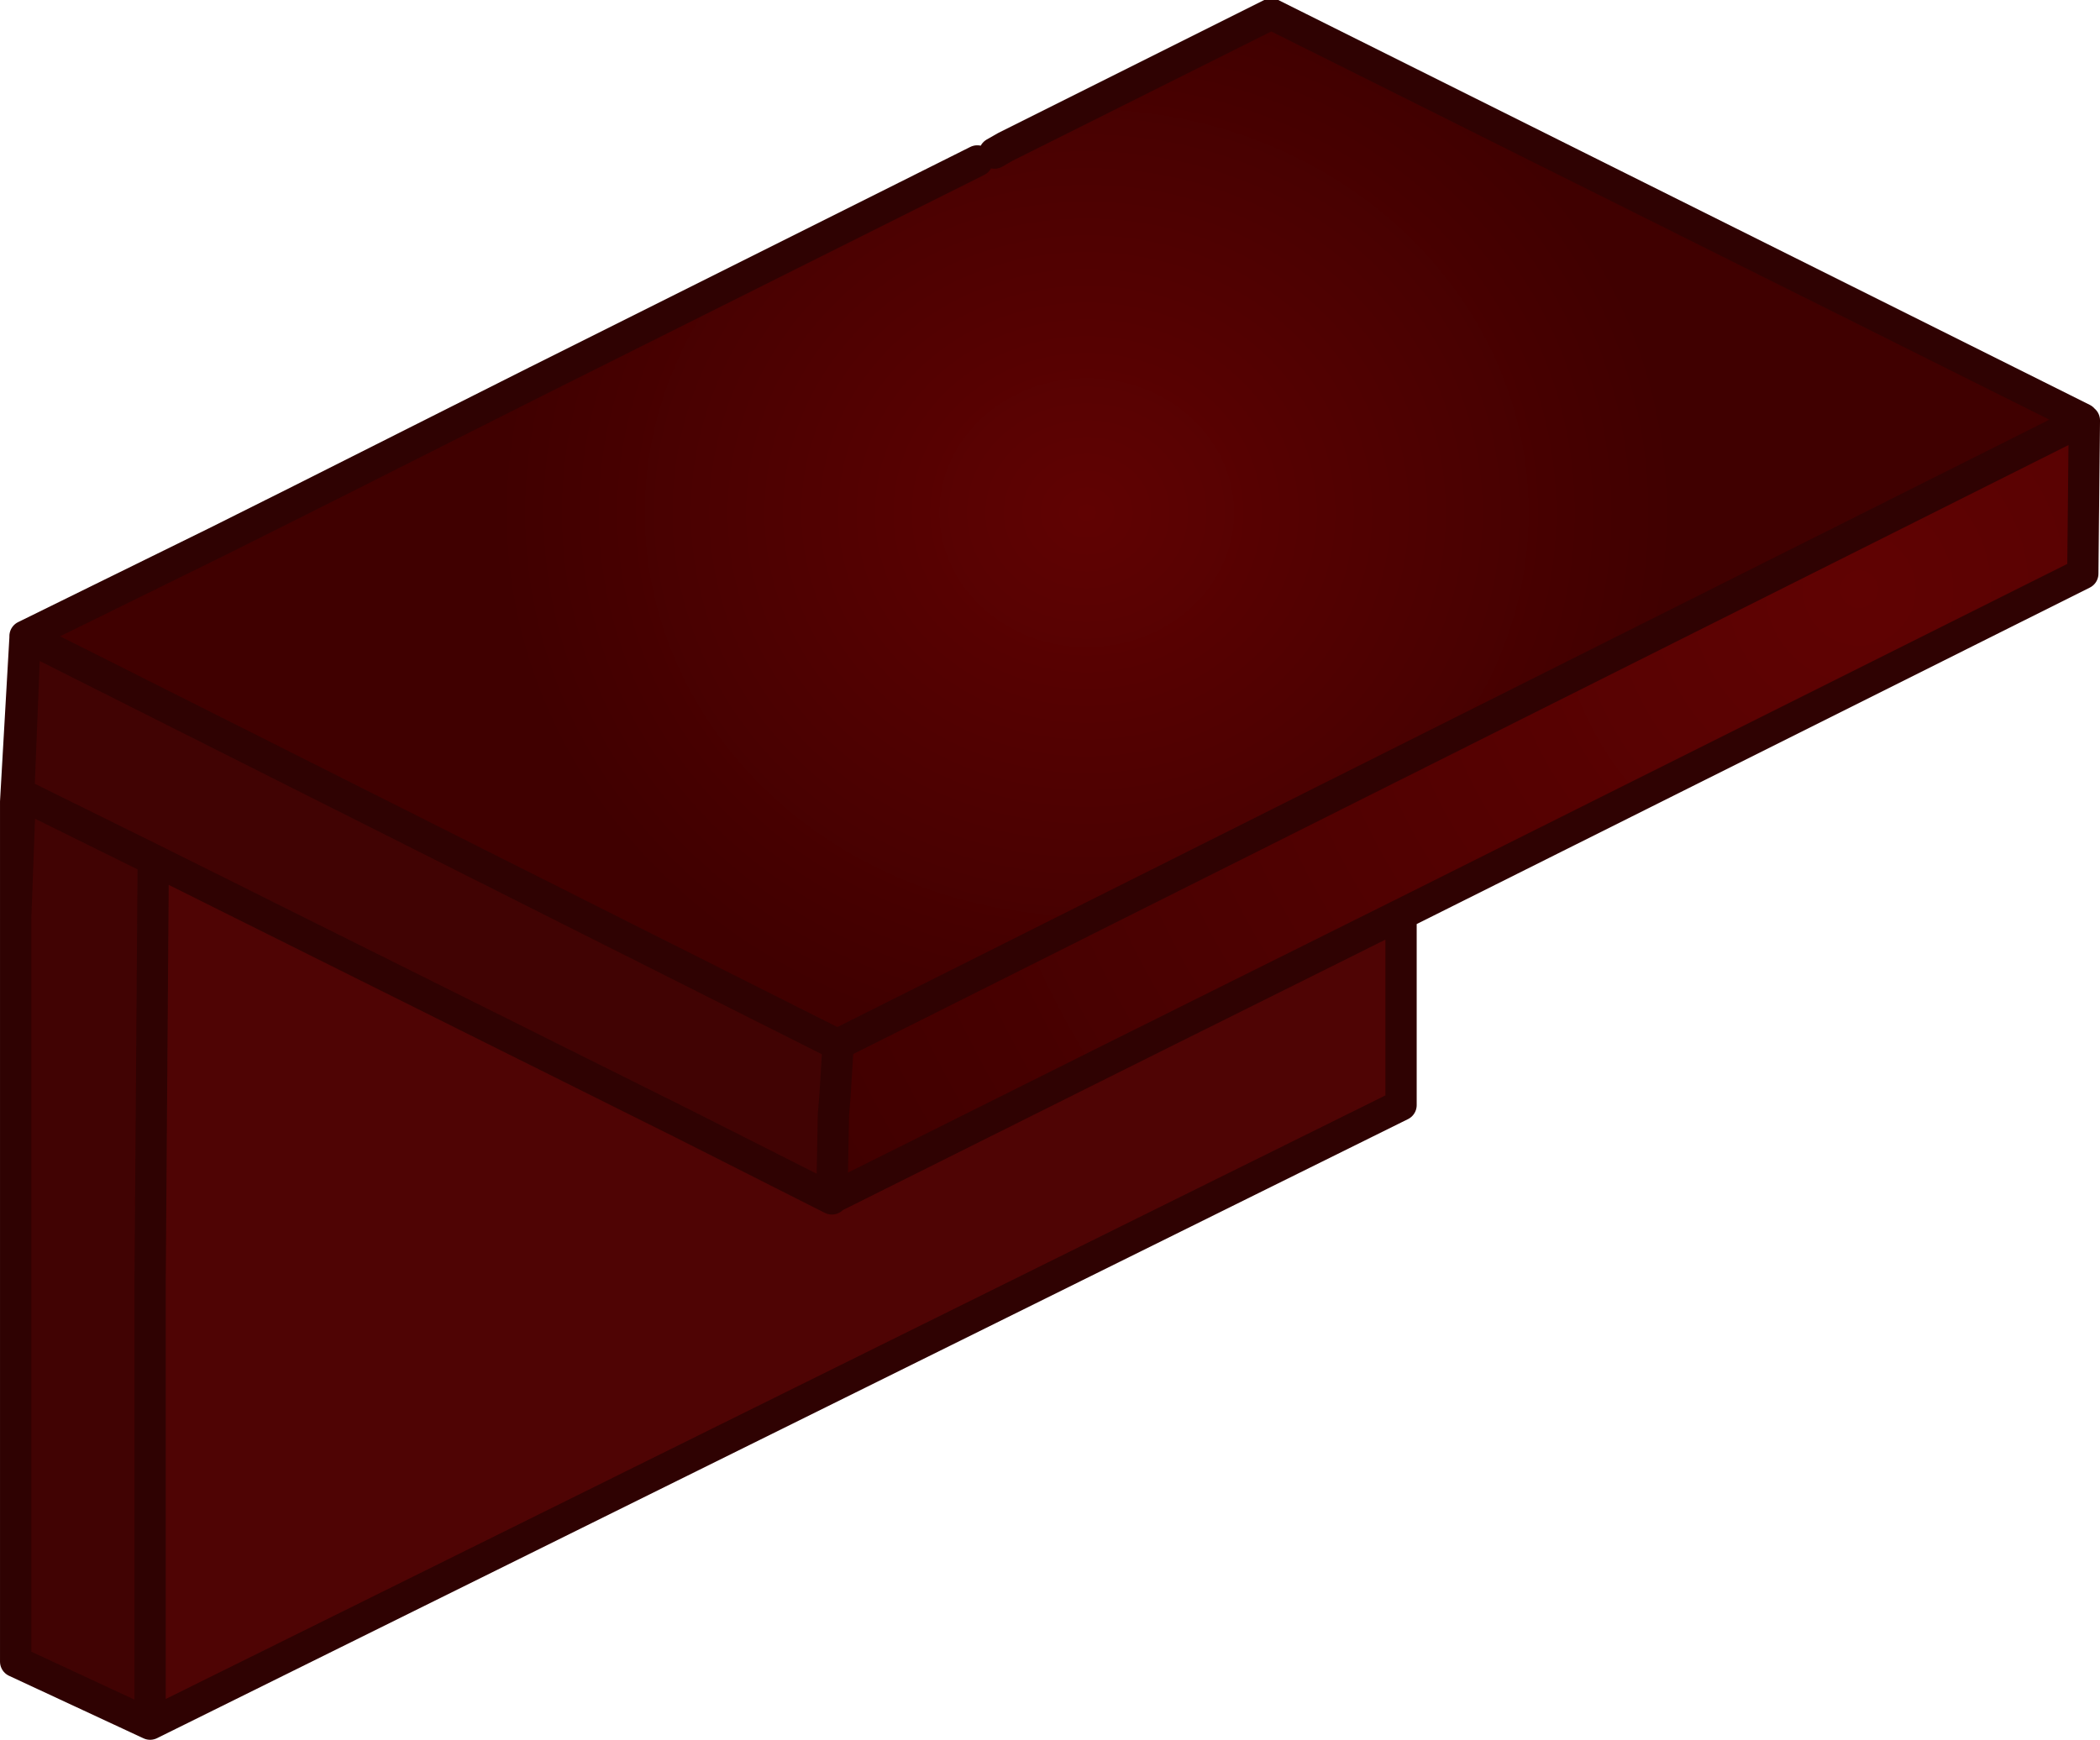 <svg xmlns="http://www.w3.org/2000/svg" xmlns:xlink="http://www.w3.org/1999/xlink" height="55.647" width="67.15"><path d="M.8 20.347v.05l-.2 5h.05l4.25 2.1-4.25-2.1-.15 4v23.75l4.3 2v-22.5l.1-5.15 16.85 8.4.1.05 4.75 2.4.05-2.7-.05 2.7h.05v-2.7l.05-.6v-.6l.05-1.05L.8 20.347" fill="#410303" fill-rule="evenodd"/><path d="M4.8 55.147l40-19.8v-6.1q-9.05 4.5-18.15 9.05v.05h-.05l-4.75-2.4-.1-.05-16.85-8.4-.1 13.45v14.2m21.95-21.75l-.05 1.05v.6l.1-1.65h-.05" fill="#4f0404" fill-rule="evenodd"/><path d="M13.1-45.8l.5.25 13.6 6.8 7.55 3.8 2.7 1.35 6.1 3L17.6-17.55h-.05l-39.8-19.95h-.05l.05-.05L3.7-50.5l8.5 4.25.35.2.55.25" fill="url(#radialGradient893)" fill-rule="evenodd" transform="matrix(-1 0 0 1 44.35 50.947)"/><path d="M-.45-21.7l-21.8-10.9-.05-4.9h.05l39.8 19.95.1 1.65.05.6v2.65Q8.6-17.2-.45-21.7" fill="url(#radialGradient895)" fill-rule="evenodd" transform="matrix(-1 0 0 1 44.35 50.947)"/><path d="M31.25 5.147l-.5.25-13.6 6.8-7.55 3.8-2.7 1.35-6.1 3v.05l-.3 5.25v27.5l4.3 2 40-19.8v-6.1l21.8-10.9.05-4.9m-.05-.05L40.65.447l-8.5 4.25-.35.2m-5.1 30.15l-.05.6-.05 2.7-4.75-2.4-.1-.05-16.85-8.4-4.25-2.1H.6l.2-5m26 13h-.05L.8 20.347m25.9 14.7l.1-1.65 39.8-19.95m-39.95 24.85q9.1-4.55 18.15-9.05m-39.9-1.75l-.1 13.45v14.2M.65 25.397l-.15 4" fill="none" stroke="#2f0202" stroke-linecap="round" stroke-linejoin="round"/><defs id="defs44"><radialGradient cx="0" cy="0" gradientTransform="matrix(-.023 0 0 .021 9.6 -34.55)" gradientUnits="userSpaceOnUse" id="gradient0" r="819.2" spreadMethod="pad"><stop offset="0" stop-color="#2f0202" id="stop22"/><stop offset="0" stop-color="#6b0303" id="stop24"/><stop offset="0" stop-color="#2f0202" id="stop26"/><stop offset="0" stop-color="#600202" id="stop28"/><stop offset="1" stop-color="#400000" id="stop30"/></radialGradient><radialGradient cx="0" cy="0" gradientTransform="translate(-15.1 -32.1) scale(.047)" gradientUnits="userSpaceOnUse" id="gradient1" r="819.2" spreadMethod="pad"><stop offset="0" stop-color="#2f0202" id="stop33"/><stop offset="0" stop-color="#6b0303" id="stop35"/><stop offset="0" stop-color="#2f0202" id="stop37"/><stop offset="0" stop-color="#600202" id="stop39"/><stop offset="1" stop-color="#400000" id="stop41"/></radialGradient><radialGradient xlink:href="#gradient0" id="radialGradient893" gradientUnits="userSpaceOnUse" gradientTransform="matrix(-.023 0 0 .021 9.6 -34.55)" cx="0" cy="0" r="819.2" spreadMethod="pad"/><radialGradient xlink:href="#gradient1" id="radialGradient895" gradientUnits="userSpaceOnUse" gradientTransform="translate(-15.1 -32.1) scale(.047)" cx="0" cy="0" r="819.2" spreadMethod="pad"/></defs></svg>